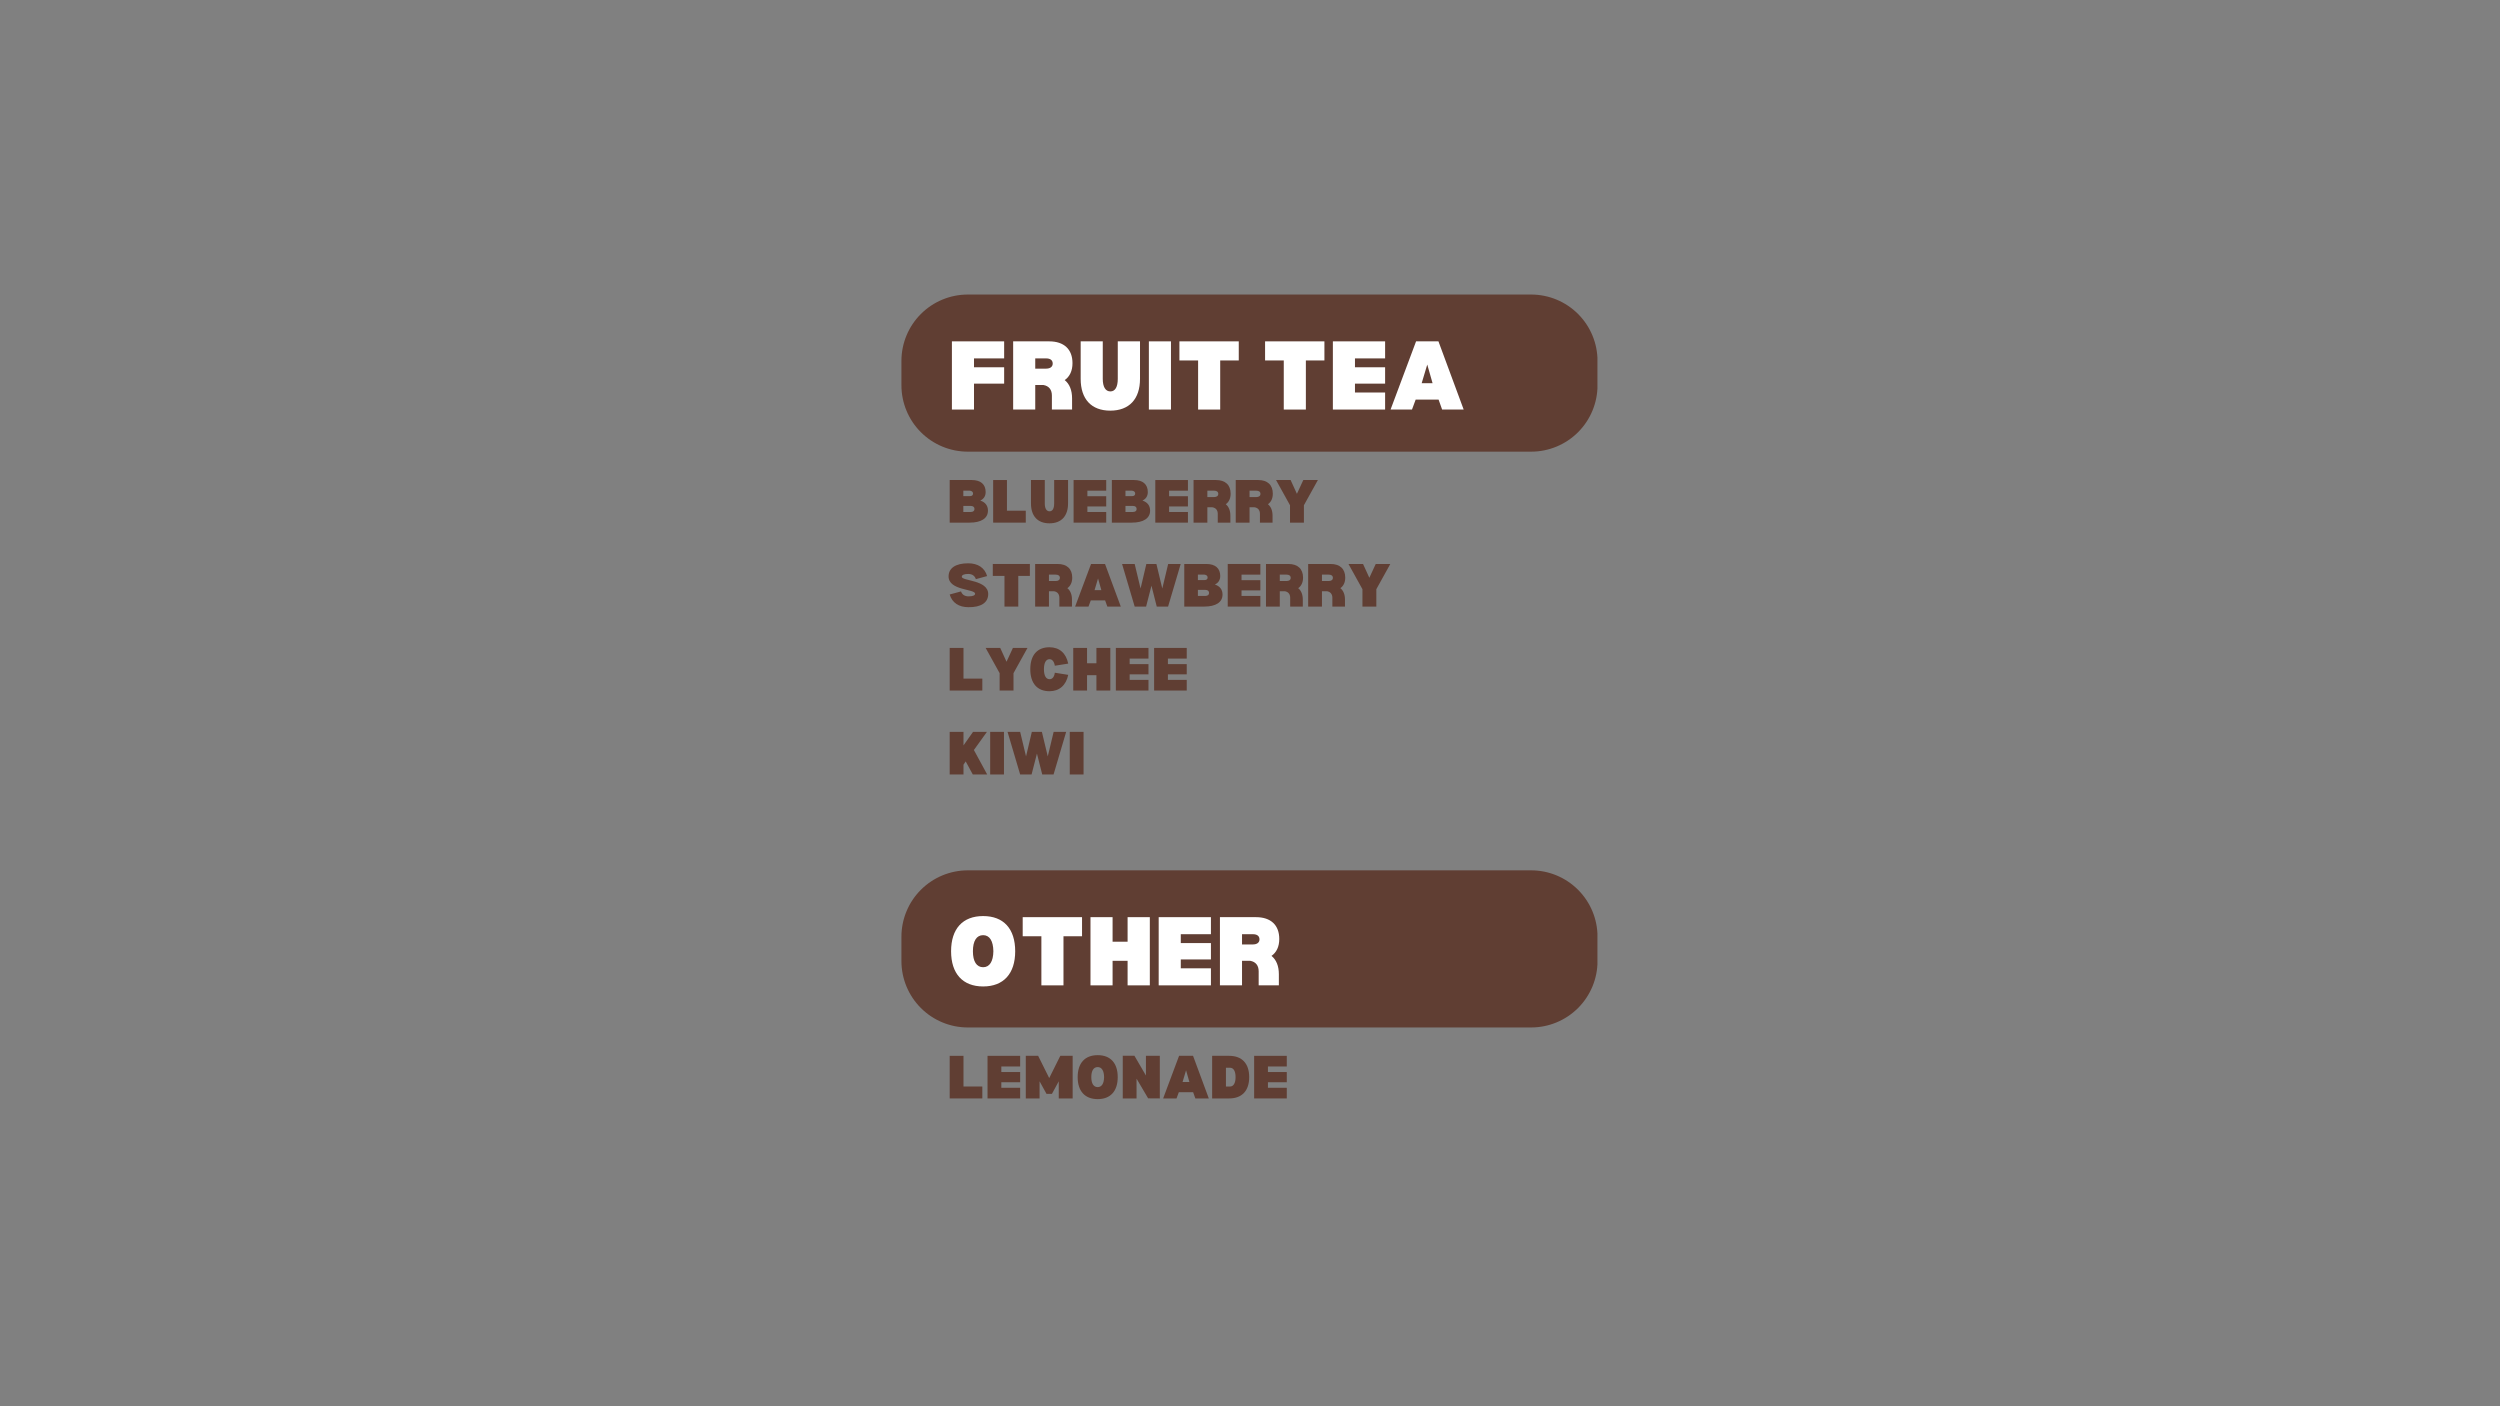 <svg xmlns="http://www.w3.org/2000/svg" xmlns:xlink="http://www.w3.org/1999/xlink" width="1920" zoomAndPan="magnify" viewBox="0 0 1440 810" height="1080" preserveAspectRatio="xMidYMid meet" version="1.0"><rect x="0" y="0" width="1440" height="810" fill="#808080" stroke="none"/><defs><g/><clipPath id="a8380f39c8"><path d="M 519.223 169.652 L 920.48 169.652 L 920.48 260.156 L 519.223 260.156 Z M 519.223 169.652 " clip-rule="nonzero"/></clipPath><clipPath id="bdb935d243"><path d="M 557.473 169.652 L 881.918 169.652 C 892.062 169.652 901.789 173.684 908.965 180.855 C 916.137 188.031 920.168 197.758 920.168 207.902 L 920.168 221.906 C 920.168 232.051 916.137 241.781 908.965 248.953 C 901.789 256.129 892.062 260.156 881.918 260.156 L 557.473 260.156 C 547.328 260.156 537.598 256.129 530.426 248.953 C 523.25 241.781 519.223 232.051 519.223 221.906 L 519.223 207.902 C 519.223 197.758 523.25 188.031 530.426 180.855 C 537.598 173.684 547.328 169.652 557.473 169.652 Z M 557.473 169.652 " clip-rule="nonzero"/></clipPath><clipPath id="5d38514068"><path d="M 519.223 501.316 L 920.48 501.316 L 920.48 591.82 L 519.223 591.82 Z M 519.223 501.316 " clip-rule="nonzero"/></clipPath><clipPath id="78180135f0"><path d="M 557.473 501.316 L 881.918 501.316 C 892.062 501.316 901.789 505.344 908.965 512.52 C 916.137 519.691 920.168 529.422 920.168 539.566 L 920.168 553.57 C 920.168 563.715 916.137 573.441 908.965 580.617 C 901.789 587.789 892.062 591.82 881.918 591.82 L 557.473 591.82 C 547.328 591.82 537.598 587.789 530.426 580.617 C 523.25 573.441 519.223 563.715 519.223 553.57 L 519.223 539.566 C 519.223 529.422 523.25 519.691 530.426 512.52 C 537.598 505.344 547.328 501.316 557.473 501.316 Z M 557.473 501.316 " clip-rule="nonzero"/></clipPath></defs><g clip-path="url(#a8380f39c8)"><g clip-path="url(#bdb935d243)"><path fill="#603e33" d="M 519.223 169.652 L 920.125 169.652 L 920.125 260.156 L 519.223 260.156 Z M 519.223 169.652 " fill-opacity="1" fill-rule="nonzero"/></g></g><g clip-path="url(#5d38514068)"><g clip-path="url(#78180135f0)"><path fill="#603e33" d="M 519.223 501.316 L 920.125 501.316 L 920.125 591.82 L 519.223 591.82 Z M 519.223 501.316 " fill-opacity="1" fill-rule="nonzero"/></g></g><g fill="#ffffff" fill-opacity="1"><g transform="translate(545.705, 235.905)"><g><path d="M 15.32 -29.465 L 32.684 -29.465 L 32.684 -39.285 L 2.594 -39.285 L 2.594 0 L 15.32 0 L 15.32 -14.93 L 32.684 -14.93 L 32.684 -24.355 L 15.32 -24.355 Z M 15.32 -29.465 "/></g></g></g><g fill="#ffffff" fill-opacity="1"><g transform="translate(580.982, 235.905)"><g><path d="M 32.293 -16.969 C 35.199 -19.012 36.77 -22.312 36.77 -26.715 C 36.77 -34.727 31.898 -39.285 23.336 -39.285 L 2.594 -39.285 L 2.594 0 L 15.32 0 L 15.32 -14.141 L 20.035 -14.141 C 23.176 -13.594 24.906 -11.473 24.906 -8.094 L 24.906 0 L 36.535 0 L 36.535 -6.441 C 36.535 -11.156 35.043 -14.77 32.293 -16.969 Z M 21.605 -23.57 L 15.32 -23.57 L 15.32 -29.465 L 21.605 -29.465 C 23.965 -29.465 25.379 -28.441 25.379 -26.477 C 25.379 -24.672 23.965 -23.57 21.605 -23.57 Z M 21.605 -23.57 "/></g></g></g><g fill="#ffffff" fill-opacity="1"><g transform="translate(619.872, 235.905)"><g><path d="M 2.594 -39.285 L 2.594 -17.68 C 2.594 -6.051 8.723 0.629 19.641 0.629 C 30.562 0.629 36.77 -6.051 36.77 -17.68 L 36.77 -39.285 L 23.965 -39.285 L 23.965 -17.68 C 23.965 -13.043 22.469 -10.449 19.719 -10.449 C 16.891 -10.449 15.32 -13.043 15.32 -17.68 L 15.32 -39.285 Z M 2.594 -39.285 "/></g></g></g><g fill="#ffffff" fill-opacity="1"><g transform="translate(659.155, 235.905)"><g><path d="M 15.32 -39.285 L 2.594 -39.285 L 2.594 0 L 15.32 0 Z M 15.32 -39.285 "/></g></g></g><g fill="#ffffff" fill-opacity="1"><g transform="translate(677.068, 235.905)"><g><path d="M 36.457 -28.285 L 36.457 -39.285 L 2.277 -39.285 L 2.277 -28.285 L 13.043 -28.285 L 13.043 0 L 25.77 0 L 25.77 -28.285 Z M 36.457 -28.285 "/></g></g></g><g fill="#ffffff" fill-opacity="1"><g transform="translate(715.801, 235.905)"><g/></g></g><g fill="#ffffff" fill-opacity="1"><g transform="translate(726.407, 235.905)"><g><path d="M 36.457 -28.285 L 36.457 -39.285 L 2.277 -39.285 L 2.277 -28.285 L 13.043 -28.285 L 13.043 0 L 25.77 0 L 25.77 -28.285 Z M 36.457 -28.285 "/></g></g></g><g fill="#ffffff" fill-opacity="1"><g transform="translate(765.14, 235.905)"><g><path d="M 15.32 -29.465 L 32.684 -29.465 L 32.684 -39.285 L 2.594 -39.285 L 2.594 0 L 32.684 0 L 32.684 -9.82 L 15.32 -9.82 L 15.32 -14.93 L 32.684 -14.93 L 32.684 -24.355 L 15.32 -24.355 Z M 15.32 -29.465 "/></g></g></g><g fill="#ffffff" fill-opacity="1"><g transform="translate(800.416, 235.905)"><g><path d="M 28.207 -5.734 L 30.25 0 L 42.664 0 L 28.129 -39.285 L 15.242 -39.285 L 0.551 0 L 12.887 0 L 15.008 -5.734 Z M 24.75 -15.164 L 18.465 -15.164 L 21.684 -25.926 Z M 24.75 -15.164 "/></g></g></g><g fill="#ffffff" fill-opacity="1"><g transform="translate(545.705, 567.567)"><g><path d="M 20.586 0.629 C 32.371 0.629 39.047 -6.758 39.047 -19.641 C 39.047 -32.605 32.371 -39.914 20.586 -39.914 C 8.801 -39.914 2.121 -32.605 2.121 -19.641 C 2.121 -6.758 8.801 0.629 20.586 0.629 Z M 20.586 -10.449 C 16.812 -10.449 14.691 -13.75 14.691 -19.641 C 14.691 -25.613 16.812 -28.914 20.586 -28.914 C 24.277 -28.914 26.398 -25.613 26.477 -19.641 C 26.398 -13.75 24.277 -10.449 20.586 -10.449 Z M 20.586 -10.449 "/></g></g></g><g fill="#ffffff" fill-opacity="1"><g transform="translate(586.795, 567.567)"><g><path d="M 36.457 -28.285 L 36.457 -39.285 L 2.277 -39.285 L 2.277 -28.285 L 13.043 -28.285 L 13.043 0 L 25.77 0 L 25.77 -28.285 Z M 36.457 -28.285 "/></g></g></g><g fill="#ffffff" fill-opacity="1"><g transform="translate(625.528, 567.567)"><g><path d="M 36.77 -39.285 L 23.965 -39.285 L 23.965 -25.141 L 15.32 -25.141 L 15.32 -39.285 L 2.594 -39.285 L 2.594 0 L 15.32 0 L 15.32 -14.141 L 23.965 -14.141 L 23.965 0 L 36.77 0 Z M 36.77 -39.285 "/></g></g></g><g fill="#ffffff" fill-opacity="1"><g transform="translate(664.811, 567.567)"><g><path d="M 15.32 -29.465 L 32.684 -29.465 L 32.684 -39.285 L 2.594 -39.285 L 2.594 0 L 32.684 0 L 32.684 -9.82 L 15.32 -9.82 L 15.32 -14.93 L 32.684 -14.93 L 32.684 -24.355 L 15.32 -24.355 Z M 15.32 -29.465 "/></g></g></g><g fill="#ffffff" fill-opacity="1"><g transform="translate(700.087, 567.567)"><g><path d="M 32.293 -16.969 C 35.199 -19.012 36.77 -22.312 36.77 -26.715 C 36.77 -34.727 31.898 -39.285 23.336 -39.285 L 2.594 -39.285 L 2.594 0 L 15.32 0 L 15.32 -14.141 L 20.035 -14.141 C 23.176 -13.594 24.906 -11.473 24.906 -8.094 L 24.906 0 L 36.535 0 L 36.535 -6.441 C 36.535 -11.156 35.043 -14.77 32.293 -16.969 Z M 21.605 -23.57 L 15.32 -23.57 L 15.32 -29.465 L 21.605 -29.465 C 23.965 -29.465 25.379 -28.441 25.379 -26.477 C 25.379 -24.672 23.965 -23.57 21.605 -23.57 Z M 21.605 -23.57 "/></g></g></g><g fill="#603e33" fill-opacity="1"><g transform="translate(545.401, 301.039)"><g><path d="M 19.242 -12.711 C 21.254 -13.645 22.332 -15.312 22.332 -17.621 C 22.332 -22.039 19.488 -24.543 14.383 -24.543 L 1.621 -24.543 L 1.621 0 L 13.055 0 C 19.832 0 23.66 -2.504 23.66 -6.922 C 23.66 -9.77 22.137 -11.781 19.242 -12.711 Z M 9.473 -15.266 L 9.473 -18.406 L 13.254 -18.406 C 14.43 -18.258 15.07 -17.672 15.07 -16.738 C 15.07 -15.805 14.43 -15.266 13.254 -15.266 Z M 13.742 -6.137 L 9.473 -6.137 L 9.473 -9.621 L 13.742 -9.621 C 15.117 -9.621 15.902 -8.984 15.902 -7.852 C 15.902 -6.773 15.117 -6.137 13.742 -6.137 Z M 13.742 -6.137 "/></g></g></g><g fill="#603e33" fill-opacity="1"><g transform="translate(570.432, 301.039)"><g><path d="M 20.418 -6.871 L 9.57 -6.871 L 9.57 -24.543 L 1.621 -24.543 L 1.621 0 L 20.418 0 Z M 20.418 -6.871 "/></g></g></g><g fill="#603e33" fill-opacity="1"><g transform="translate(592.224, 301.039)"><g><path d="M 1.621 -24.543 L 1.621 -11.043 C 1.621 -3.781 5.449 0.395 12.27 0.395 C 19.094 0.395 22.973 -3.781 22.973 -11.043 L 22.973 -24.543 L 14.973 -24.543 L 14.973 -11.043 C 14.973 -8.148 14.039 -6.527 12.32 -6.527 C 10.555 -6.527 9.57 -8.148 9.57 -11.043 L 9.57 -24.543 Z M 1.621 -24.543 "/></g></g></g><g fill="#603e33" fill-opacity="1"><g transform="translate(616.764, 301.039)"><g><path d="M 9.57 -18.406 L 20.418 -18.406 L 20.418 -24.543 L 1.621 -24.543 L 1.621 0 L 20.418 0 L 20.418 -6.137 L 9.57 -6.137 L 9.57 -9.324 L 20.418 -9.324 L 20.418 -15.215 L 9.57 -15.215 Z M 9.57 -18.406 "/></g></g></g><g fill="#603e33" fill-opacity="1"><g transform="translate(638.801, 301.039)"><g><path d="M 19.242 -12.711 C 21.254 -13.645 22.332 -15.312 22.332 -17.621 C 22.332 -22.039 19.488 -24.543 14.383 -24.543 L 1.621 -24.543 L 1.621 0 L 13.055 0 C 19.832 0 23.66 -2.504 23.66 -6.922 C 23.66 -9.77 22.137 -11.781 19.242 -12.711 Z M 9.473 -15.266 L 9.473 -18.406 L 13.254 -18.406 C 14.43 -18.258 15.07 -17.672 15.07 -16.738 C 15.07 -15.805 14.43 -15.266 13.254 -15.266 Z M 13.742 -6.137 L 9.473 -6.137 L 9.473 -9.621 L 13.742 -9.621 C 15.117 -9.621 15.902 -8.984 15.902 -7.852 C 15.902 -6.773 15.117 -6.137 13.742 -6.137 Z M 13.742 -6.137 "/></g></g></g><g fill="#603e33" fill-opacity="1"><g transform="translate(663.832, 301.039)"><g><path d="M 9.57 -18.406 L 20.418 -18.406 L 20.418 -24.543 L 1.621 -24.543 L 1.621 0 L 20.418 0 L 20.418 -6.137 L 9.57 -6.137 L 9.57 -9.324 L 20.418 -9.324 L 20.418 -15.215 L 9.57 -15.215 Z M 9.57 -18.406 "/></g></g></g><g fill="#603e33" fill-opacity="1"><g transform="translate(685.869, 301.039)"><g><path d="M 20.172 -10.602 C 21.988 -11.879 22.973 -13.941 22.973 -16.688 C 22.973 -21.695 19.93 -24.543 14.578 -24.543 L 1.621 -24.543 L 1.621 0 L 9.57 0 L 9.57 -8.836 L 12.516 -8.836 C 14.48 -8.492 15.559 -7.168 15.559 -5.055 L 15.559 0 L 22.824 0 L 22.824 -4.023 C 22.824 -6.969 21.891 -9.227 20.172 -10.602 Z M 13.5 -14.727 L 9.57 -14.727 L 9.57 -18.406 L 13.5 -18.406 C 14.973 -18.406 15.855 -17.77 15.855 -16.543 C 15.855 -15.414 14.973 -14.727 13.5 -14.727 Z M 13.5 -14.727 "/></g></g></g><g fill="#603e33" fill-opacity="1"><g transform="translate(710.164, 301.039)"><g><path d="M 20.172 -10.602 C 21.988 -11.879 22.973 -13.941 22.973 -16.688 C 22.973 -21.695 19.93 -24.543 14.578 -24.543 L 1.621 -24.543 L 1.621 0 L 9.57 0 L 9.57 -8.836 L 12.516 -8.836 C 14.48 -8.492 15.559 -7.168 15.559 -5.055 L 15.559 0 L 22.824 0 L 22.824 -4.023 C 22.824 -6.969 21.891 -9.227 20.172 -10.602 Z M 13.5 -14.727 L 9.57 -14.727 L 9.57 -18.406 L 13.5 -18.406 C 14.973 -18.406 15.855 -17.77 15.855 -16.543 C 15.855 -15.414 14.973 -14.727 13.5 -14.727 Z M 13.5 -14.727 "/></g></g></g><g fill="#603e33" fill-opacity="1"><g transform="translate(734.459, 301.039)"><g><path d="M 24.641 -24.543 L 16.246 -24.543 L 12.566 -16.59 L 8.934 -24.543 L 0.539 -24.543 L 8.59 -10.012 L 8.59 0 L 16.59 0 L 16.59 -10.012 Z M 24.641 -24.543 "/></g></g></g><g fill="#603e33" fill-opacity="1"><g transform="translate(545.401, 632.701)"><g><path d="M 20.418 -6.871 L 9.57 -6.871 L 9.57 -24.543 L 1.621 -24.543 L 1.621 0 L 20.418 0 Z M 20.418 -6.871 "/></g></g></g><g fill="#603e33" fill-opacity="1"><g transform="translate(567.193, 632.701)"><g><path d="M 9.57 -18.406 L 20.418 -18.406 L 20.418 -24.543 L 1.621 -24.543 L 1.621 0 L 20.418 0 L 20.418 -6.137 L 9.57 -6.137 L 9.57 -9.324 L 20.418 -9.324 L 20.418 -15.215 L 9.57 -15.215 Z M 9.57 -18.406 "/></g></g></g><g fill="#603e33" fill-opacity="1"><g transform="translate(589.23, 632.701)"><g><path d="M 28.617 0 L 28.617 -24.543 L 21.5 -24.543 L 15.117 -11.73 L 8.738 -24.543 L 1.621 -24.543 L 1.621 0 L 9.57 0 L 9.57 -9.867 L 13.547 -2.652 L 16.688 -2.652 L 20.617 -9.867 L 20.617 0 Z M 28.617 0 "/></g></g></g><g fill="#603e33" fill-opacity="1"><g transform="translate(619.414, 632.701)"><g><path d="M 12.859 0.395 C 20.223 0.395 24.395 -4.223 24.395 -12.27 C 24.395 -20.371 20.223 -24.934 12.859 -24.934 C 5.496 -24.934 1.324 -20.371 1.324 -12.27 C 1.324 -4.223 5.496 0.395 12.859 0.395 Z M 12.859 -6.527 C 10.504 -6.527 9.18 -8.59 9.18 -12.27 C 9.18 -16 10.504 -18.062 12.859 -18.062 C 15.168 -18.062 16.492 -16 16.543 -12.27 C 16.492 -8.59 15.168 -6.527 12.859 -6.527 Z M 12.859 -6.527 "/></g></g></g><g fill="#603e33" fill-opacity="1"><g transform="translate(645.083, 632.701)"><g><path d="M 1.621 0 L 9.57 0 L 9.57 -11.387 L 16.246 -0.051 L 22.973 0 L 22.973 -24.543 L 14.973 -24.543 L 14.973 -13.203 L 8.344 -24.59 L 1.621 -24.59 Z M 1.621 0 "/></g></g></g><g fill="#603e33" fill-opacity="1"><g transform="translate(669.624, 632.701)"><g><path d="M 17.621 -3.582 L 18.898 0 L 26.652 0 L 17.57 -24.543 L 9.523 -24.543 L 0.344 0 L 8.051 0 L 9.375 -3.582 Z M 15.461 -9.473 L 11.535 -9.473 L 13.547 -16.199 Z M 15.461 -9.473 "/></g></g></g><g fill="#603e33" fill-opacity="1"><g transform="translate(696.569, 632.701)"><g><path d="M 11.438 -24.543 L 1.621 -24.543 L 1.621 0 L 11.438 0 C 18.801 0 22.973 -4.418 22.973 -12.27 C 22.973 -20.125 18.801 -24.543 11.438 -24.543 Z M 11.926 -6.871 L 9.57 -6.871 L 9.57 -17.672 L 11.926 -17.672 C 13.941 -17.672 15.117 -15.758 15.117 -12.27 C 15.117 -8.836 13.941 -6.871 11.926 -6.871 Z M 11.926 -6.871 "/></g></g></g><g fill="#603e33" fill-opacity="1"><g transform="translate(720.765, 632.701)"><g><path d="M 9.57 -18.406 L 20.418 -18.406 L 20.418 -24.543 L 1.621 -24.543 L 1.621 0 L 20.418 0 L 20.418 -6.137 L 9.57 -6.137 L 9.57 -9.324 L 20.418 -9.324 L 20.418 -15.215 L 9.57 -15.215 Z M 9.57 -18.406 "/></g></g></g><g fill="#603e33" fill-opacity="1"><g transform="translate(545.401, 349.394)"><g><path d="M 12.469 0.344 C 6.922 0.395 2.996 -2.258 1.621 -6.969 L 8.148 -8.738 C 8.738 -6.922 10.309 -5.891 12.469 -5.891 C 14.871 -5.891 16.246 -6.43 16.246 -7.41 C 16.246 -10.258 0.98 -9.129 0.98 -17.375 C 0.98 -22.188 5.055 -24.934 12.32 -24.934 C 17.914 -24.934 21.844 -22.285 23.168 -17.57 L 16.688 -15.805 C 16.102 -17.719 14.527 -18.801 12.32 -18.801 C 9.914 -18.801 8.59 -18.211 8.59 -17.18 C 8.59 -14.676 23.805 -15.461 23.805 -7.215 C 23.805 -2.309 19.73 0.441 12.469 0.344 Z M 12.469 0.344 "/></g></g></g><g fill="#603e33" fill-opacity="1"><g transform="translate(570.432, 349.394)"><g><path d="M 22.773 -17.672 L 22.773 -24.543 L 1.422 -24.543 L 1.422 -17.672 L 8.148 -17.672 L 8.148 0 L 16.102 0 L 16.102 -17.672 Z M 22.773 -17.672 "/></g></g></g><g fill="#603e33" fill-opacity="1"><g transform="translate(594.629, 349.394)"><g><path d="M 20.172 -10.602 C 21.988 -11.879 22.973 -13.941 22.973 -16.688 C 22.973 -21.695 19.93 -24.543 14.578 -24.543 L 1.621 -24.543 L 1.621 0 L 9.57 0 L 9.57 -8.836 L 12.516 -8.836 C 14.48 -8.492 15.559 -7.168 15.559 -5.055 L 15.559 0 L 22.824 0 L 22.824 -4.023 C 22.824 -6.969 21.891 -9.227 20.172 -10.602 Z M 13.5 -14.727 L 9.57 -14.727 L 9.57 -18.406 L 13.5 -18.406 C 14.973 -18.406 15.855 -17.77 15.855 -16.543 C 15.855 -15.414 14.973 -14.727 13.5 -14.727 Z M 13.5 -14.727 "/></g></g></g><g fill="#603e33" fill-opacity="1"><g transform="translate(618.923, 349.394)"><g><path d="M 17.621 -3.582 L 18.898 0 L 26.652 0 L 17.57 -24.543 L 9.523 -24.543 L 0.344 0 L 8.051 0 L 9.375 -3.582 Z M 15.461 -9.473 L 11.535 -9.473 L 13.547 -16.199 Z M 15.461 -9.473 "/></g></g></g><g fill="#603e33" fill-opacity="1"><g transform="translate(645.869, 349.394)"><g><path d="M 34.211 -24.543 L 26.996 -24.543 L 23.609 -10.406 L 20.223 -24.543 L 14.43 -24.543 L 11.094 -10.406 L 7.707 -24.543 L 0.441 -24.543 L 7.707 0 L 14.285 0 L 17.375 -12.027 L 20.418 0 L 26.949 0 Z M 34.211 -24.543 "/></g></g></g><g fill="#603e33" fill-opacity="1"><g transform="translate(680.519, 349.394)"><g><path d="M 19.242 -12.711 C 21.254 -13.645 22.332 -15.312 22.332 -17.621 C 22.332 -22.039 19.488 -24.543 14.383 -24.543 L 1.621 -24.543 L 1.621 0 L 13.055 0 C 19.832 0 23.66 -2.504 23.66 -6.922 C 23.66 -9.77 22.137 -11.781 19.242 -12.711 Z M 9.473 -15.266 L 9.473 -18.406 L 13.254 -18.406 C 14.43 -18.258 15.07 -17.672 15.07 -16.738 C 15.07 -15.805 14.43 -15.266 13.254 -15.266 Z M 13.742 -6.137 L 9.473 -6.137 L 9.473 -9.621 L 13.742 -9.621 C 15.117 -9.621 15.902 -8.984 15.902 -7.852 C 15.902 -6.773 15.117 -6.137 13.742 -6.137 Z M 13.742 -6.137 "/></g></g></g><g fill="#603e33" fill-opacity="1"><g transform="translate(705.55, 349.394)"><g><path d="M 9.57 -18.406 L 20.418 -18.406 L 20.418 -24.543 L 1.621 -24.543 L 1.621 0 L 20.418 0 L 20.418 -6.137 L 9.57 -6.137 L 9.57 -9.324 L 20.418 -9.324 L 20.418 -15.215 L 9.57 -15.215 Z M 9.57 -18.406 "/></g></g></g><g fill="#603e33" fill-opacity="1"><g transform="translate(727.588, 349.394)"><g><path d="M 20.172 -10.602 C 21.988 -11.879 22.973 -13.941 22.973 -16.688 C 22.973 -21.695 19.93 -24.543 14.578 -24.543 L 1.621 -24.543 L 1.621 0 L 9.57 0 L 9.57 -8.836 L 12.516 -8.836 C 14.48 -8.492 15.559 -7.168 15.559 -5.055 L 15.559 0 L 22.824 0 L 22.824 -4.023 C 22.824 -6.969 21.891 -9.227 20.172 -10.602 Z M 13.5 -14.727 L 9.57 -14.727 L 9.57 -18.406 L 13.5 -18.406 C 14.973 -18.406 15.855 -17.77 15.855 -16.543 C 15.855 -15.414 14.973 -14.727 13.5 -14.727 Z M 13.5 -14.727 "/></g></g></g><g fill="#603e33" fill-opacity="1"><g transform="translate(751.882, 349.394)"><g><path d="M 20.172 -10.602 C 21.988 -11.879 22.973 -13.941 22.973 -16.688 C 22.973 -21.695 19.93 -24.543 14.578 -24.543 L 1.621 -24.543 L 1.621 0 L 9.57 0 L 9.57 -8.836 L 12.516 -8.836 C 14.48 -8.492 15.559 -7.168 15.559 -5.055 L 15.559 0 L 22.824 0 L 22.824 -4.023 C 22.824 -6.969 21.891 -9.227 20.172 -10.602 Z M 13.5 -14.727 L 9.57 -14.727 L 9.57 -18.406 L 13.5 -18.406 C 14.973 -18.406 15.855 -17.77 15.855 -16.543 C 15.855 -15.414 14.973 -14.727 13.5 -14.727 Z M 13.5 -14.727 "/></g></g></g><g fill="#603e33" fill-opacity="1"><g transform="translate(776.177, 349.394)"><g><path d="M 24.641 -24.543 L 16.246 -24.543 L 12.566 -16.59 L 8.934 -24.543 L 0.539 -24.543 L 8.59 -10.012 L 8.59 0 L 16.59 0 L 16.59 -10.012 Z M 24.641 -24.543 "/></g></g></g><g fill="#603e33" fill-opacity="1"><g transform="translate(545.401, 397.749)"><g><path d="M 20.418 -6.871 L 9.57 -6.871 L 9.57 -24.543 L 1.621 -24.543 L 1.621 0 L 20.418 0 Z M 20.418 -6.871 "/></g></g></g><g fill="#603e33" fill-opacity="1"><g transform="translate(567.193, 397.749)"><g><path d="M 24.641 -24.543 L 16.246 -24.543 L 12.566 -16.59 L 8.934 -24.543 L 0.539 -24.543 L 8.59 -10.012 L 8.59 0 L 16.59 0 L 16.59 -10.012 Z M 24.641 -24.543 "/></g></g></g><g fill="#603e33" fill-opacity="1"><g transform="translate(592.125, 397.749)"><g><path d="M 15.461 -10.258 L 23.168 -9.031 C 21.941 -3.043 18.062 0.395 12.371 0.395 C 5.301 0.395 1.324 -4.223 1.324 -12.27 C 1.324 -20.371 5.301 -24.934 12.371 -24.934 C 18.062 -24.934 21.941 -21.547 23.168 -15.512 L 15.461 -14.285 C 15.07 -16.688 13.941 -18.062 12.418 -18.062 C 10.355 -18.062 9.18 -16 9.18 -12.27 C 9.18 -8.59 10.355 -6.527 12.418 -6.527 C 14.039 -6.527 15.117 -7.852 15.461 -10.258 Z M 15.461 -10.258 "/></g></g></g><g fill="#603e33" fill-opacity="1"><g transform="translate(616.568, 397.749)"><g><path d="M 22.973 -24.543 L 14.973 -24.543 L 14.973 -15.707 L 9.57 -15.707 L 9.57 -24.543 L 1.621 -24.543 L 1.621 0 L 9.57 0 L 9.57 -8.836 L 14.973 -8.836 L 14.973 0 L 22.973 0 Z M 22.973 -24.543 "/></g></g></g><g fill="#603e33" fill-opacity="1"><g transform="translate(641.108, 397.749)"><g><path d="M 9.57 -18.406 L 20.418 -18.406 L 20.418 -24.543 L 1.621 -24.543 L 1.621 0 L 20.418 0 L 20.418 -6.137 L 9.57 -6.137 L 9.57 -9.324 L 20.418 -9.324 L 20.418 -15.215 L 9.57 -15.215 Z M 9.57 -18.406 "/></g></g></g><g fill="#603e33" fill-opacity="1"><g transform="translate(663.145, 397.749)"><g><path d="M 9.57 -18.406 L 20.418 -18.406 L 20.418 -24.543 L 1.621 -24.543 L 1.621 0 L 20.418 0 L 20.418 -6.137 L 9.57 -6.137 L 9.57 -9.324 L 20.418 -9.324 L 20.418 -15.215 L 9.57 -15.215 Z M 9.57 -18.406 "/></g></g></g><g fill="#603e33" fill-opacity="1"><g transform="translate(545.401, 446.096)"><g><path d="M 14.922 0 L 23.219 0 L 15.559 -14.086 L 23.07 -24.543 L 15.07 -24.543 L 9.57 -16.738 L 9.57 -24.543 L 1.621 -24.543 L 1.621 0 L 9.57 0 L 9.57 -5.645 L 10.848 -7.512 Z M 14.922 0 "/></g></g></g><g fill="#603e33" fill-opacity="1"><g transform="translate(568.714, 446.096)"><g><path d="M 9.57 -24.543 L 1.621 -24.543 L 1.621 0 L 9.57 0 Z M 9.57 -24.543 "/></g></g></g><g fill="#603e33" fill-opacity="1"><g transform="translate(579.904, 446.096)"><g><path d="M 34.211 -24.543 L 26.996 -24.543 L 23.609 -10.406 L 20.223 -24.543 L 14.43 -24.543 L 11.094 -10.406 L 7.707 -24.543 L 0.441 -24.543 L 7.707 0 L 14.285 0 L 17.375 -12.027 L 20.418 0 L 26.949 0 Z M 34.211 -24.543 "/></g></g></g><g fill="#603e33" fill-opacity="1"><g transform="translate(614.555, 446.096)"><g><path d="M 9.57 -24.543 L 1.621 -24.543 L 1.621 0 L 9.57 0 Z M 9.57 -24.543 "/></g></g></g></svg>